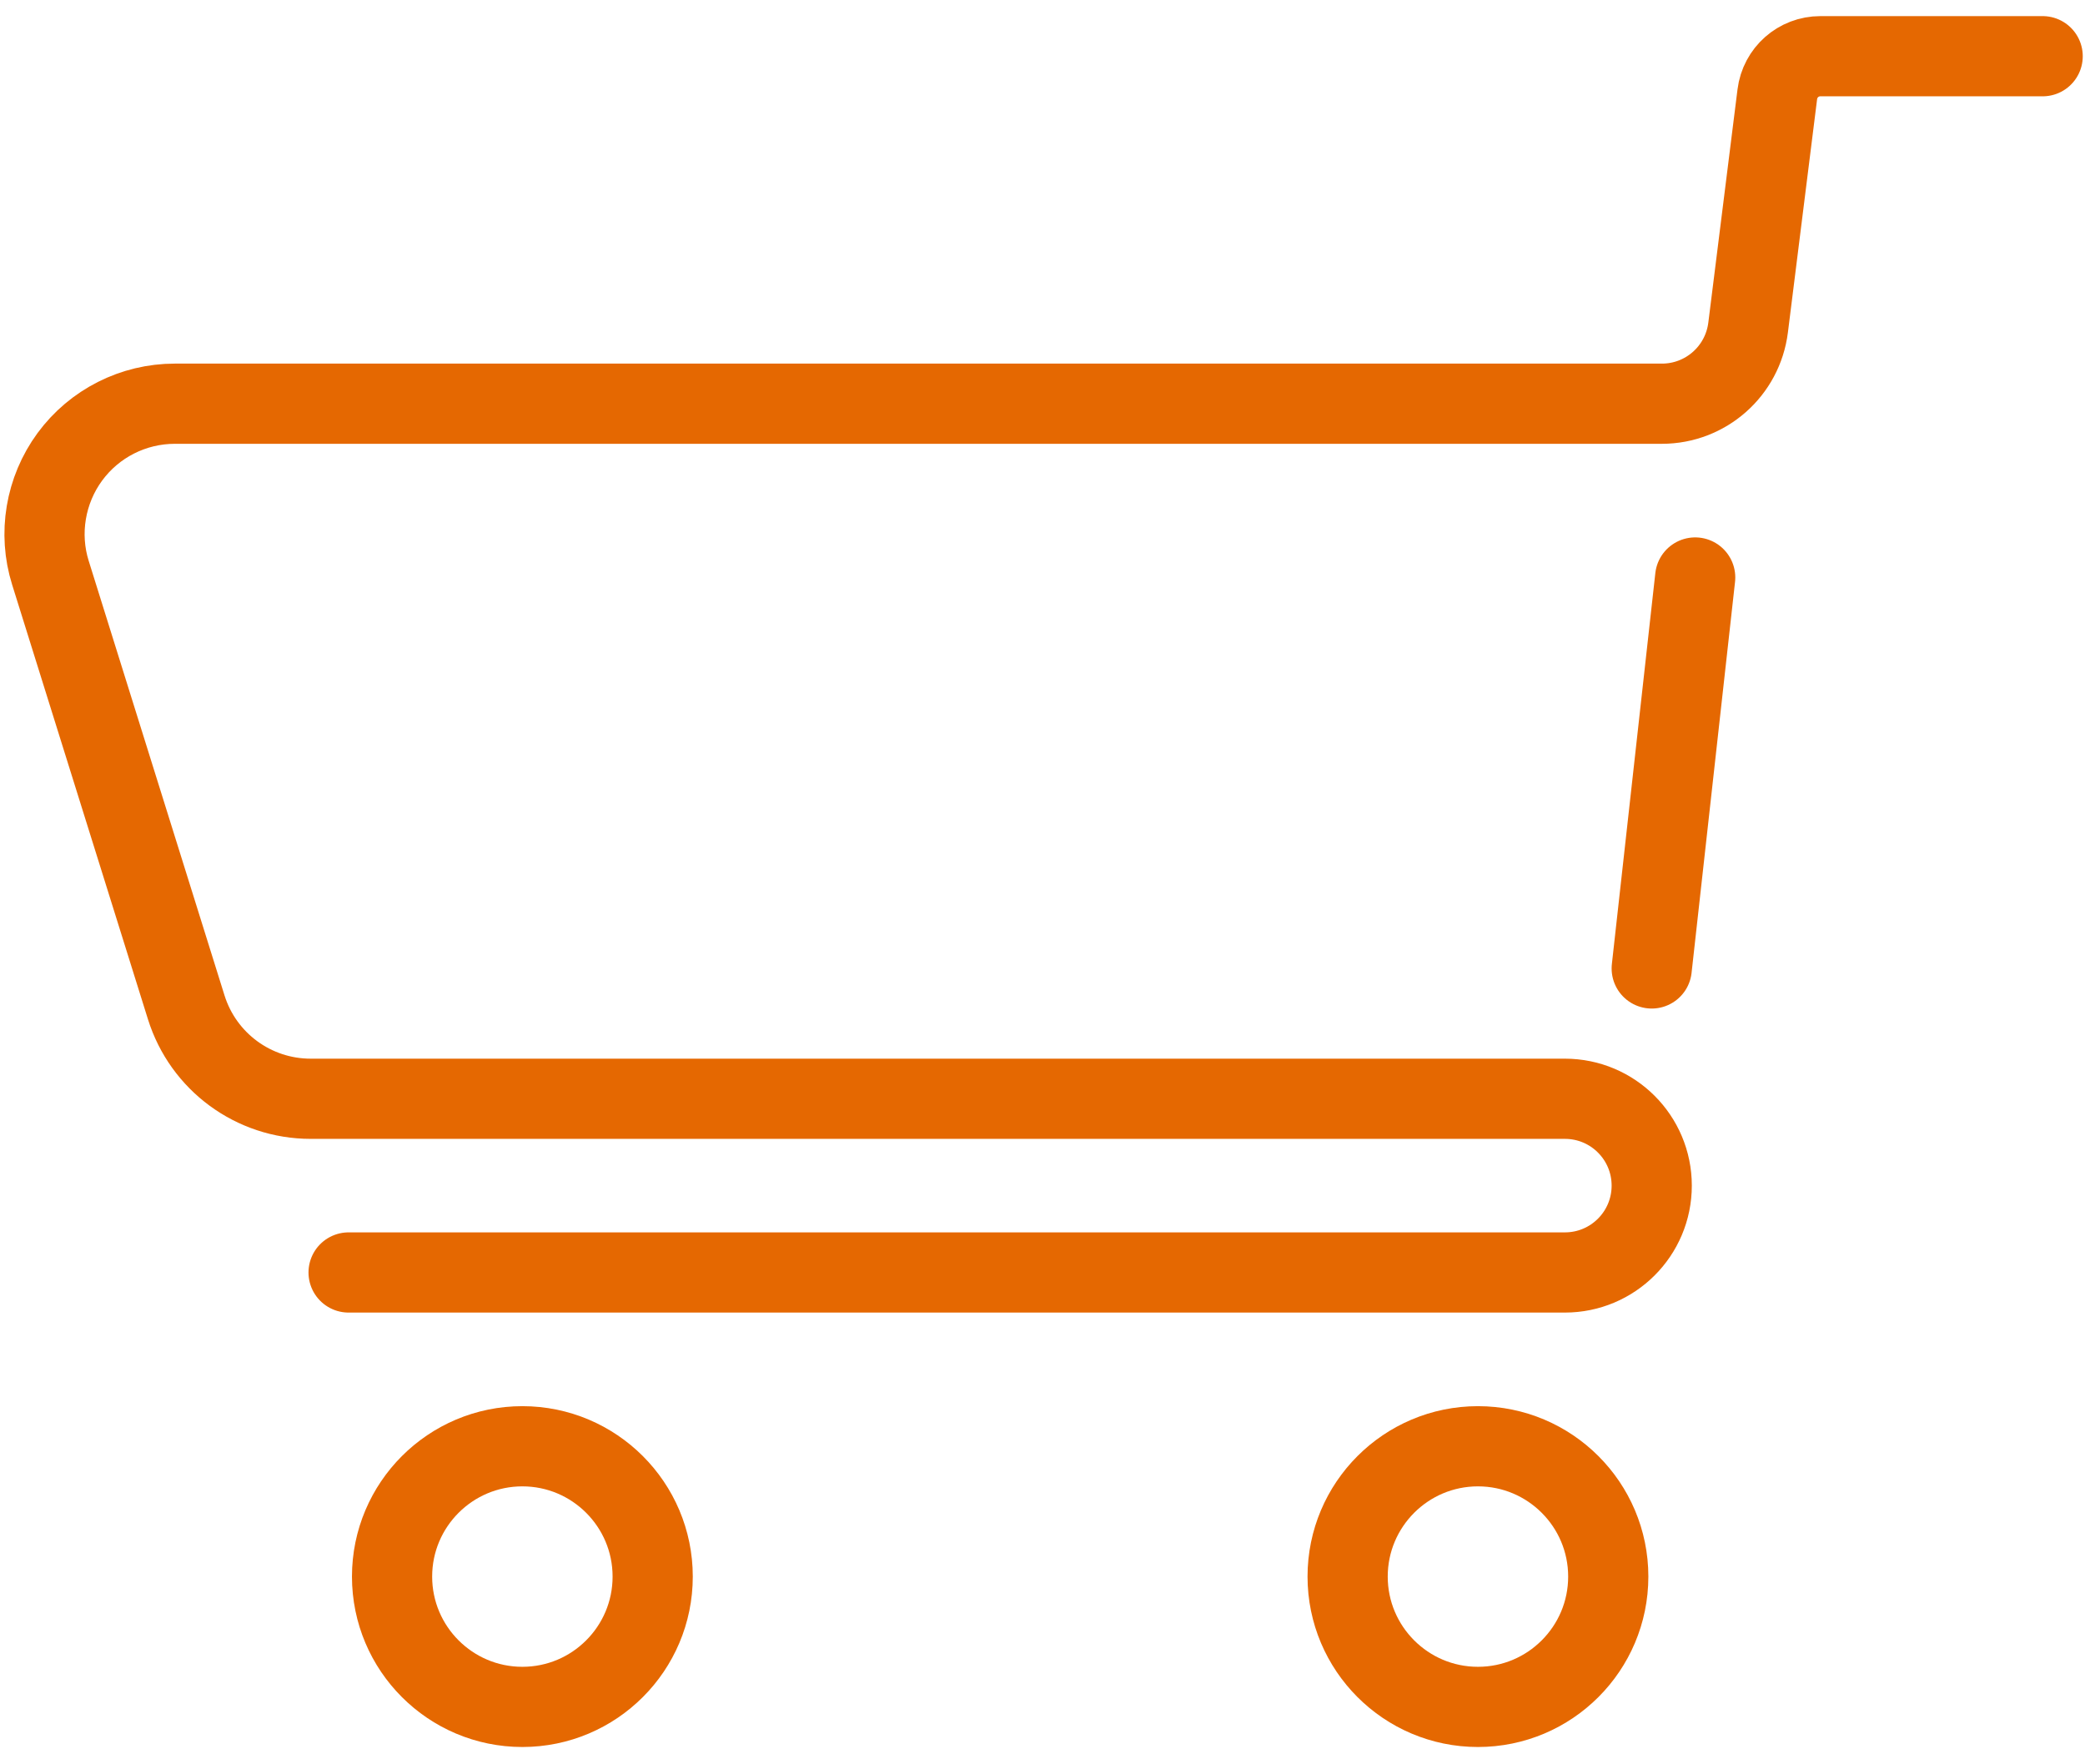 <?xml version="1.0" encoding="UTF-8"?>
<svg width="26px" height="22px" viewBox="0 0 26 22" version="1.1" xmlns="http://www.w3.org/2000/svg" xmlns:xlink="http://www.w3.org/1999/xlink">
    <!-- Generator: Sketch 53.2 (72643) - https://sketchapp.com -->
    <title>Group</title>
    <desc>Created with Sketch.</desc>
    <g id="Page-1" stroke="none" stroke-width="1" fill="none" fill-rule="evenodd" stroke-linejoin="round">
        <g id="Homepage" transform="translate(-1260, -9)" stroke="#E56801">
            <g id="Group" transform="translate(1260, 9.159)">
                <path d="M25.472,0.542 L22.7,0.542 C22.427,0.542 22.197,0.744 22.163,1.017 L21.799,3.925 C21.731,4.469 21.27,4.875 20.724,4.875 L2.18,4.875 C1.663,4.875 1.177,5.121 0.871,5.537 C0.565,5.954 0.475,6.494 0.629,6.984 L2.322,12.401 C2.534,13.08 3.162,13.542 3.874,13.542 L19.514,13.542 C20.112,13.542 20.597,14.026 20.597,14.625 C20.597,15.224 20.112,15.708 19.514,15.708 L4.347,15.708" id="Stroke-5026" stroke-linecap="round"></path>
                <path d="M21.139,7.042 L20.597,11.917" id="Stroke-5027" stroke-linecap="round"></path>
                <path d="M8.139,19.5 C8.139,20.397 7.411,21.125 6.514,21.125 C5.617,21.125 4.889,20.397 4.889,19.5 C4.889,18.603 5.617,17.875 6.514,17.875 C7.411,17.875 8.139,18.603 8.139,19.5 L8.139,19.5 Z" id="Stroke-5028"></path>
                <path d="M20.055,19.5 C20.055,20.397 19.327,21.125 18.43,21.125 C17.533,21.125 16.805,20.397 16.805,19.5 C16.805,18.603 17.533,17.875 18.43,17.875 C19.327,17.875 20.055,18.603 20.055,19.5 L20.055,19.5 Z" id="Stroke-5029"></path>
            </g>
        </g>
    </g>
</svg>